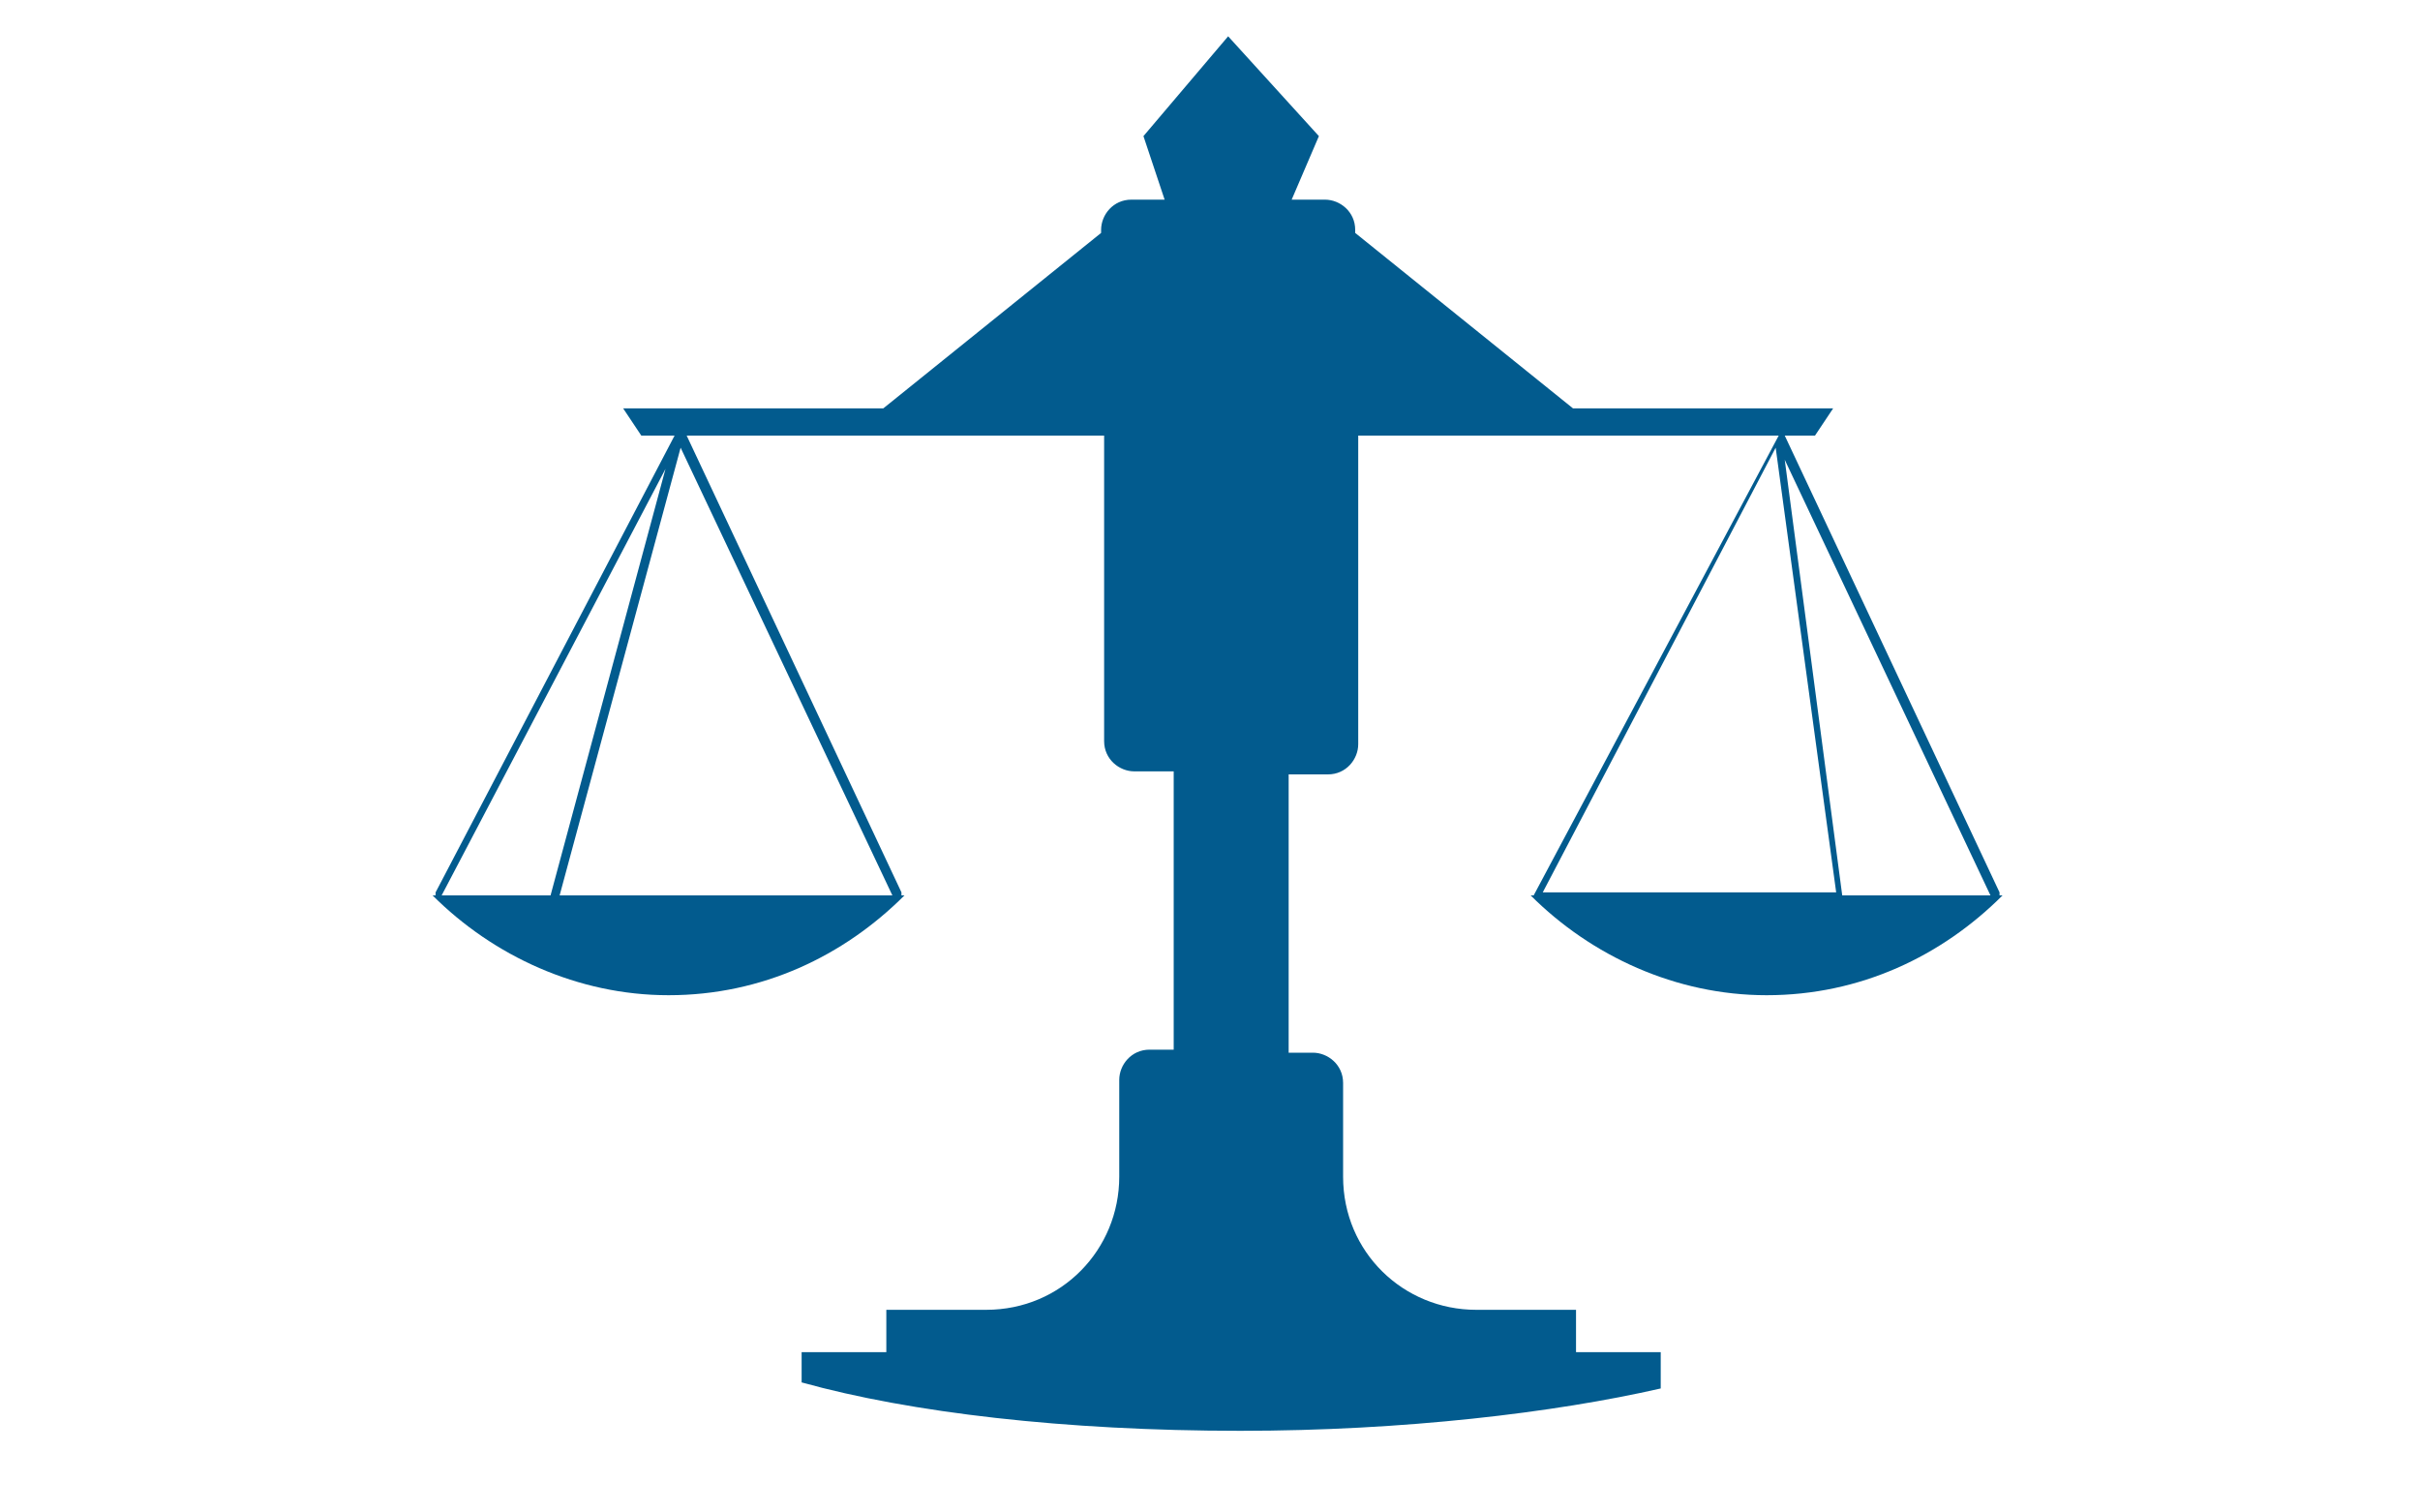 <?xml version="1.0" encoding="utf-8"?>
<!-- Generator: Adobe Illustrator 21.0.0, SVG Export Plug-In . SVG Version: 6.00 Build 0)  -->
<svg version="1.1" id="Layer_1" xmlns="http://www.w3.org/2000/svg" xmlns:xlink="http://www.w3.org/1999/xlink" x="0px" y="0px"
	 viewBox="0 0 80 50" style="enable-background:new 0 0 80 50;" xml:space="preserve">
<style type="text/css">
	.st0{fill:#025B8E;}
</style>
<path class="st0" d="M50.7,29.6h-0.1c2,2,4.8,3.3,7.8,3.3c3.1,0,5.8-1.3,7.8-3.3h-0.1c0,0,0,0,0-0.1l-7.1-15.1h1l0.6-0.9H52
	l-7.2-5.8V7.6c0-0.6-0.5-1-1-1h-1.1l0.9-2.1l-3-3.3l-2.8,3.3l0.7,2.1h-1.1c-0.6,0-1,0.5-1,1v0.1l-7.2,5.8h-8.6l0.6,0.9h1.1
	l-7.9,15.1c0,0,0,0,0,0.1h-0.1c2,2,4.8,3.3,7.8,3.3c3.1,0,5.8-1.3,7.8-3.3h-0.1c0,0,0,0,0-0.1l-7.1-15.1h13.8v10.1c0,0.6,0.5,1,1,1
	h1.3v9.2h-0.8c-0.6,0-1,0.5-1,1v2v1.2c0,2.4-1.9,4.4-4.4,4.4h-3.3v1.4h-2.8v1c3.6,1,8.7,1.6,14.5,1.6c5.4,0,10.4-0.6,13.9-1.4v-1.2
	h-2.8v-1.4h-3.3c-2.4,0-4.4-1.9-4.4-4.4v-1.2v-1.9c0-0.6-0.5-1-1-1h-0.8v-9.2h1.3c0.6,0,1-0.5,1-1V14.4h13.9L50.7,29.6
	C50.7,29.5,50.7,29.5,50.7,29.6z M18.2,29.6h-3.6L22,15.5L18.2,29.6C18.2,29.5,18.2,29.6,18.2,29.6z M29.5,29.6h-11l4-14.8
	L29.5,29.6z M65.8,29.6h-4.9c0,0,0,0,0,0L59,15.2L65.8,29.6z M58.7,14.8l2,14.7H51L58.7,14.8z"/>
</svg>
